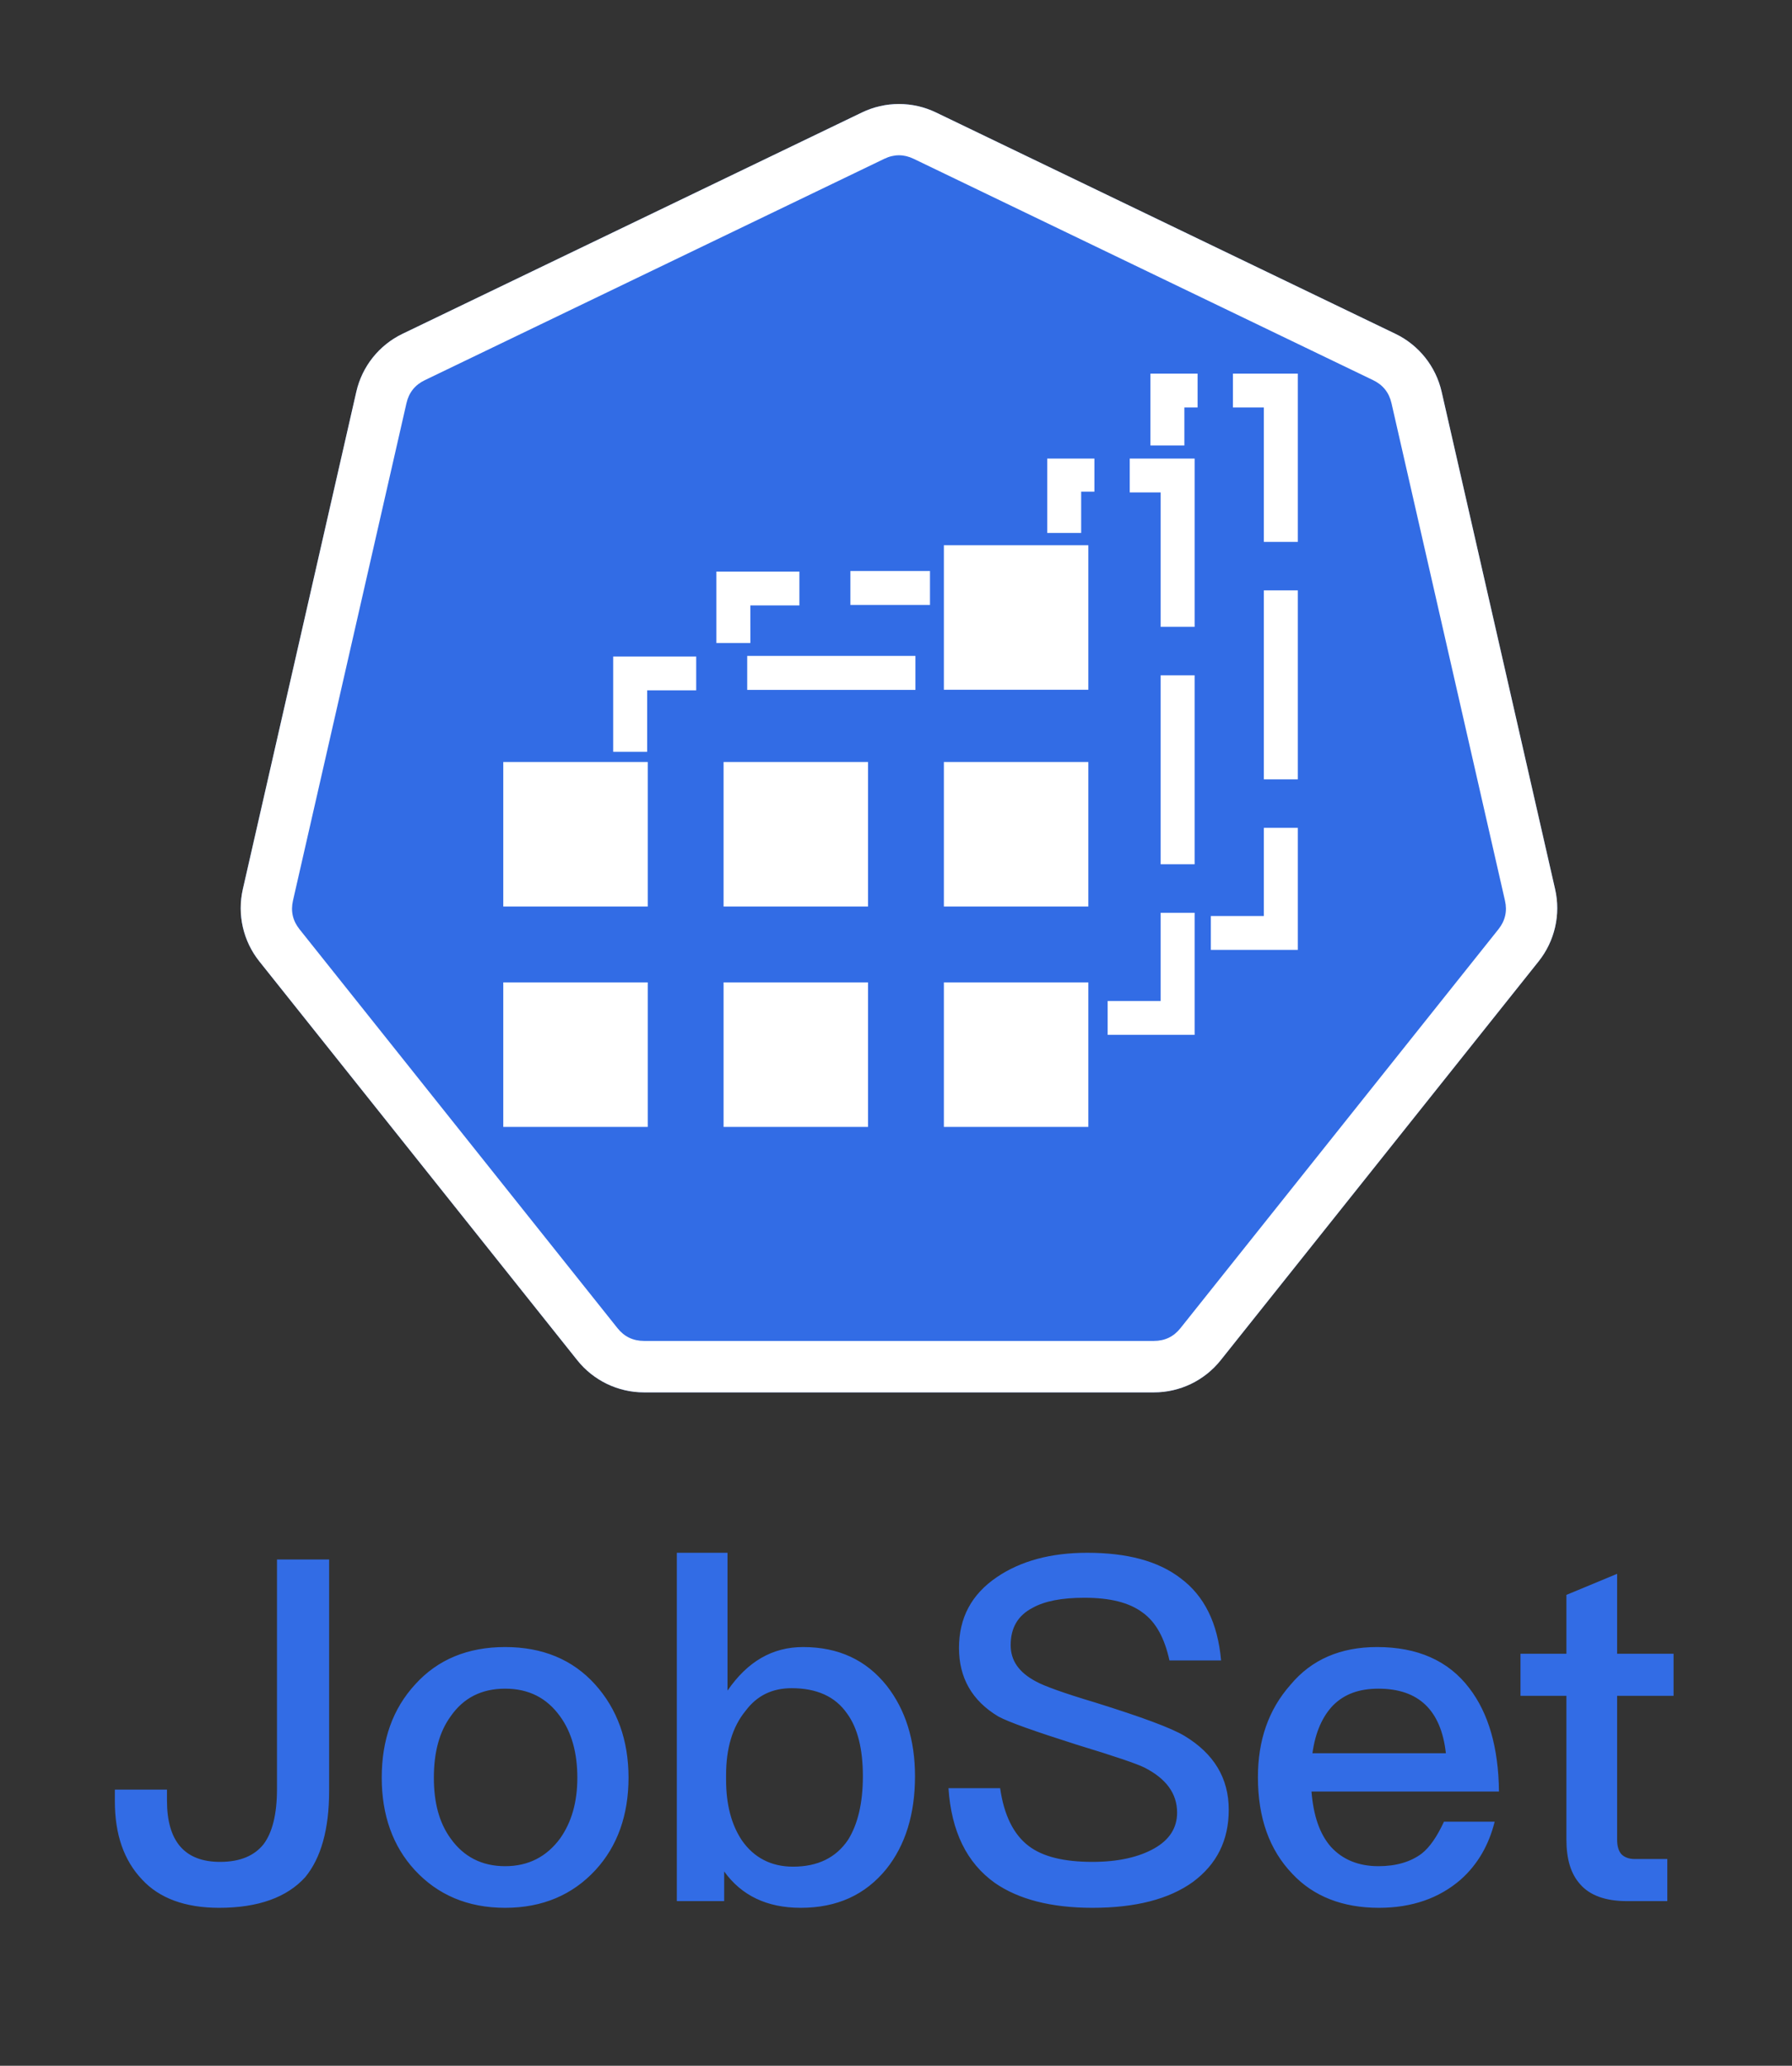 <svg xmlns="http://www.w3.org/2000/svg" xmlns:xlink="http://www.w3.org/1999/xlink" fill="none" version="1.1" width="348.453" height="401.51" viewBox="0 0 348.453 401.51"><rect x="0" y="0" width="348.453" height="401.51" fill="#333333" stroke="none"/><defs><clipPath id="master_svg0_408_00681"><rect x="0" y="0" width="348.453" height="401.51" rx="0"/></clipPath></defs><g clip-path="url(#master_svg0_408_00681)"><g><g><g><path d="M271.348,64.886C275.896,67.076,279.199,71.217,280.322,76.138L302.389,172.82C303.512,177.741,302.333,182.905,299.186,186.852L237.356,264.384C234.209,268.33,229.436,270.629,224.389,270.629L125.221,270.629C120.173,270.629,115.4,268.33,112.253,264.384L50.423,186.852C47.276,182.905,46.098,177.741,47.221,172.82L69.287,76.138C70.411,71.217,73.714,67.076,78.261,64.886L167.609,21.858C172.156,19.668,177.454,19.668,182.001,21.858L271.348,64.886Z" fill="#326CE5" fill-opacity="1"/><path d="M271.348,64.886C275.896,67.076,279.199,71.217,280.322,76.138L302.389,172.82C303.512,177.741,302.333,182.905,299.186,186.852L237.356,264.384C234.209,268.33,229.436,270.629,224.389,270.629L125.221,270.629C120.173,270.629,115.4,268.33,112.253,264.384L50.423,186.852C47.276,182.905,46.098,177.741,47.221,172.82L69.287,76.138C70.411,71.217,73.714,67.076,78.261,64.886L167.609,21.858C172.156,19.668,177.454,19.668,182.001,21.858L271.348,64.886ZM267.01,73.895L177.663,30.868Q174.805,29.492,171.947,30.868L82.6,73.895Q79.743,75.271,79.037,78.364L56.97,175.045Q56.264,178.137,58.242,180.617L120.072,258.149Q122.049,260.629,125.221,260.629L224.389,260.629Q227.56,260.629,229.538,258.149L291.368,180.617Q293.345,178.137,292.64,175.045L270.573,78.364Q269.867,75.271,267.01,73.895Z" fill-rule="evenodd" fill="#FFFFFF" fill-opacity="1"/></g><g><path d="M223.695,86.585L230.303,86.585L230.303,86.281L230.3,79.195L232.87,79.195L232.87,72.617L223.695,72.617L223.695,86.585ZM252.359,105.325L245.755,105.325L245.755,79.195L239.743,79.195L239.743,72.617L252.359,72.617L252.359,105.325ZM210.233,103.589L203.629,103.589L203.629,89.127L212.804,89.127L212.804,95.56L210.233,95.56L210.233,103.589ZM232.293,121.836L225.688,121.836L225.688,95.706L219.677,95.706L219.677,89.127L232.293,89.127L232.293,121.836ZM183.535,105.972L183.535,134.062L211.624,134.062L211.624,105.972L183.535,105.972ZM165.359,117.581L165.359,110.986L180.834,110.986L180.834,117.581L165.359,117.581ZM139.301,124.981L145.909,124.981L145.909,124.677L145.905,117.677L155.443,117.677L155.443,111.098L139.301,111.098L139.301,124.981ZM252.358,114.751L245.754,114.751L245.754,151.475L252.358,151.475L252.358,114.751ZM145.293,127.492L145.293,134.096L178.004,134.096L178.004,127.492L145.293,127.492ZM125.839,146.124L119.234,146.124L119.234,127.609L135.377,127.609L135.377,134.177L125.839,134.177L125.839,146.124ZM225.687,131.262L232.292,131.262L232.292,167.986L225.687,167.986L225.687,131.262ZM97.863,148.107L97.863,176.197L125.953,176.197L125.953,148.107L97.863,148.107ZM140.699,148.107L140.699,176.197L168.789,176.197L168.789,148.107L140.699,148.107ZM183.535,176.197L183.535,148.107L211.624,148.107L211.624,176.197L183.535,176.197ZM252.359,160.9L245.755,160.9L245.755,178.049L235.449,178.049L235.449,184.628L252.359,184.628L252.359,160.9ZM232.293,177.411L225.688,177.411L225.688,194.56L215.382,194.56L215.382,201.138L232.293,201.138L232.293,177.411ZM97.863,190.944L97.863,219.033L125.953,219.033L125.953,190.944L97.863,190.944ZM140.699,190.944L140.699,219.033L168.789,219.033L168.789,190.944L140.699,190.944ZM183.535,219.033L183.535,190.944L211.624,190.944L211.624,219.033L183.535,219.033Z" fill-rule="evenodd" fill="#FFFFFF" fill-opacity="1"/></g></g></g><g><path d="M53.859,303.108L53.859,347.748C53.859,352.677,52.93,356.211,51.255,358.443C49.489,360.675,46.698,361.884,42.793,361.884C35.91,361.884,32.469,357.885,32.469,349.98L32.469,347.841L22.332,347.841L22.332,350.073C22.332,356.583,24.099,361.605,27.633,365.325C30.982,368.952,36.004,370.812,42.606,370.812C50.233,370.812,55.812,368.766,59.346,364.86C62.416,361.14,63.996,355.56,63.996,348.12L63.996,303.108L53.859,303.108ZM98.221,320.127C90.966,320.127,85.108,322.545,80.737,327.381C76.365,332.124,74.227,338.169,74.227,345.516C74.227,352.77,76.365,358.815,80.644,363.465C85.108,368.301,90.966,370.812,98.221,370.812C105.475,370.812,111.334,368.301,115.797,363.465C120.076,358.815,122.215,352.77,122.215,345.516C122.215,338.169,119.983,332.124,115.704,327.381C111.334,322.545,105.475,320.127,98.221,320.127ZM98.221,328.218C102.778,328.218,106.311,329.985,108.915,333.612C111.147,336.681,112.263,340.68,112.263,345.516C112.263,350.259,111.147,354.165,108.915,357.327C106.311,360.861,102.778,362.721,98.221,362.721C93.663,362.721,90.129,360.861,87.618,357.327C85.386,354.258,84.364,350.352,84.364,345.516C84.364,340.68,85.386,336.681,87.618,333.612C90.129,329.985,93.663,328.218,98.221,328.218ZM131.608,301.806L131.608,369.51L140.815,369.51L140.815,363.744C144.162,368.394,149.091,370.812,155.695,370.812C162.762,370.812,168.25,368.301,172.341,363.279C176.061,358.629,177.922,352.584,177.922,345.237C177.922,338.169,176.061,332.31,172.435,327.66C168.435,322.638,163.042,320.127,156.16,320.127C150.208,320.127,145.371,322.917,141.466,328.59L141.466,301.806L131.608,301.806ZM153.928,328.125C158.763,328.125,162.391,329.706,164.715,333.054C166.762,335.844,167.785,339.936,167.785,345.237C167.785,350.538,166.762,354.63,164.901,357.606C162.577,361.047,159.042,362.814,154.207,362.814C149.929,362.814,146.581,361.047,144.255,357.699C142.209,354.63,141.186,350.724,141.186,345.888L141.186,345.051C141.186,339.843,142.395,335.658,145,332.496C147.231,329.52,150.208,328.125,153.928,328.125ZM211.401,301.806C204.333,301.806,198.475,303.387,193.825,306.549C188.895,309.897,186.477,314.454,186.477,320.313C186.477,326.079,188.988,330.543,194.103,333.612C196.149,334.728,201.172,336.495,209.356,339.099C216.702,341.331,221.073,342.819,222.561,343.563C226.746,345.702,228.886,348.585,228.886,352.305C228.886,355.281,227.398,357.606,224.422,359.28C221.446,360.954,217.446,361.884,212.424,361.884C206.845,361.884,202.752,360.861,200.055,358.815C197.079,356.583,195.22,352.77,194.476,347.562L184.431,347.562C184.989,355.932,187.965,362.07,193.452,365.976C198.01,369.138,204.333,370.812,212.424,370.812C220.794,370.812,227.304,369.138,231.954,365.79C236.605,362.349,238.929,357.699,238.929,351.747C238.929,345.609,236.047,340.866,230.374,337.425C227.769,335.844,221.911,333.705,212.982,330.915C206.751,329.055,202.939,327.66,201.451,326.823C198.102,325.056,196.522,322.731,196.522,319.755C196.522,316.407,197.917,313.989,200.799,312.501C203.125,311.199,206.472,310.548,210.844,310.548C215.865,310.548,219.585,311.478,222.19,313.431C224.793,315.291,226.468,318.453,227.398,322.731L237.441,322.731C236.791,315.477,234.186,310.176,229.536,306.735C225.166,303.387,219.12,301.806,211.401,301.806ZM267.76,320.127C260.692,320.127,255.018,322.545,250.927,327.474C246.649,332.31,244.602,338.262,244.602,345.423C244.602,353.328,246.834,359.559,251.298,364.209C255.391,368.58,261.063,370.812,268.131,370.812C274.548,370.812,279.849,368.952,284.034,365.325C287.382,362.349,289.522,358.536,290.637,354.072L280.779,354.072C279.478,356.862,278.082,359.001,276.409,360.303C274.269,361.884,271.48,362.721,268.038,362.721C264.132,362.721,261.063,361.419,258.832,359.001C256.6,356.49,255.391,352.863,255.018,348.213L291.474,348.213C291.382,339.657,289.428,332.961,285.709,328.125C281.616,322.731,275.572,320.127,267.76,320.127ZM268.038,328.218C275.851,328.218,280.221,332.403,281.151,340.773L255.204,340.773C255.762,336.681,257.158,333.612,259.203,331.473C261.435,329.241,264.318,328.218,268.038,328.218ZM314.445,305.898L304.587,309.99L304.587,321.429L295.659,321.429L295.659,329.613L304.587,329.613L304.587,357.513C304.587,361.326,305.425,364.209,307.284,366.255C309.144,368.394,312.214,369.51,316.305,369.51L324.211,369.51L324.211,361.326L317.887,361.326C316.678,361.326,315.841,360.954,315.283,360.396C314.724,359.745,314.445,358.815,314.445,357.513L314.445,329.613L325.42,329.613L325.42,321.429L314.445,321.429L314.445,305.898Z" fill="#326CE5" fill-opacity="1"/></g></g></svg>